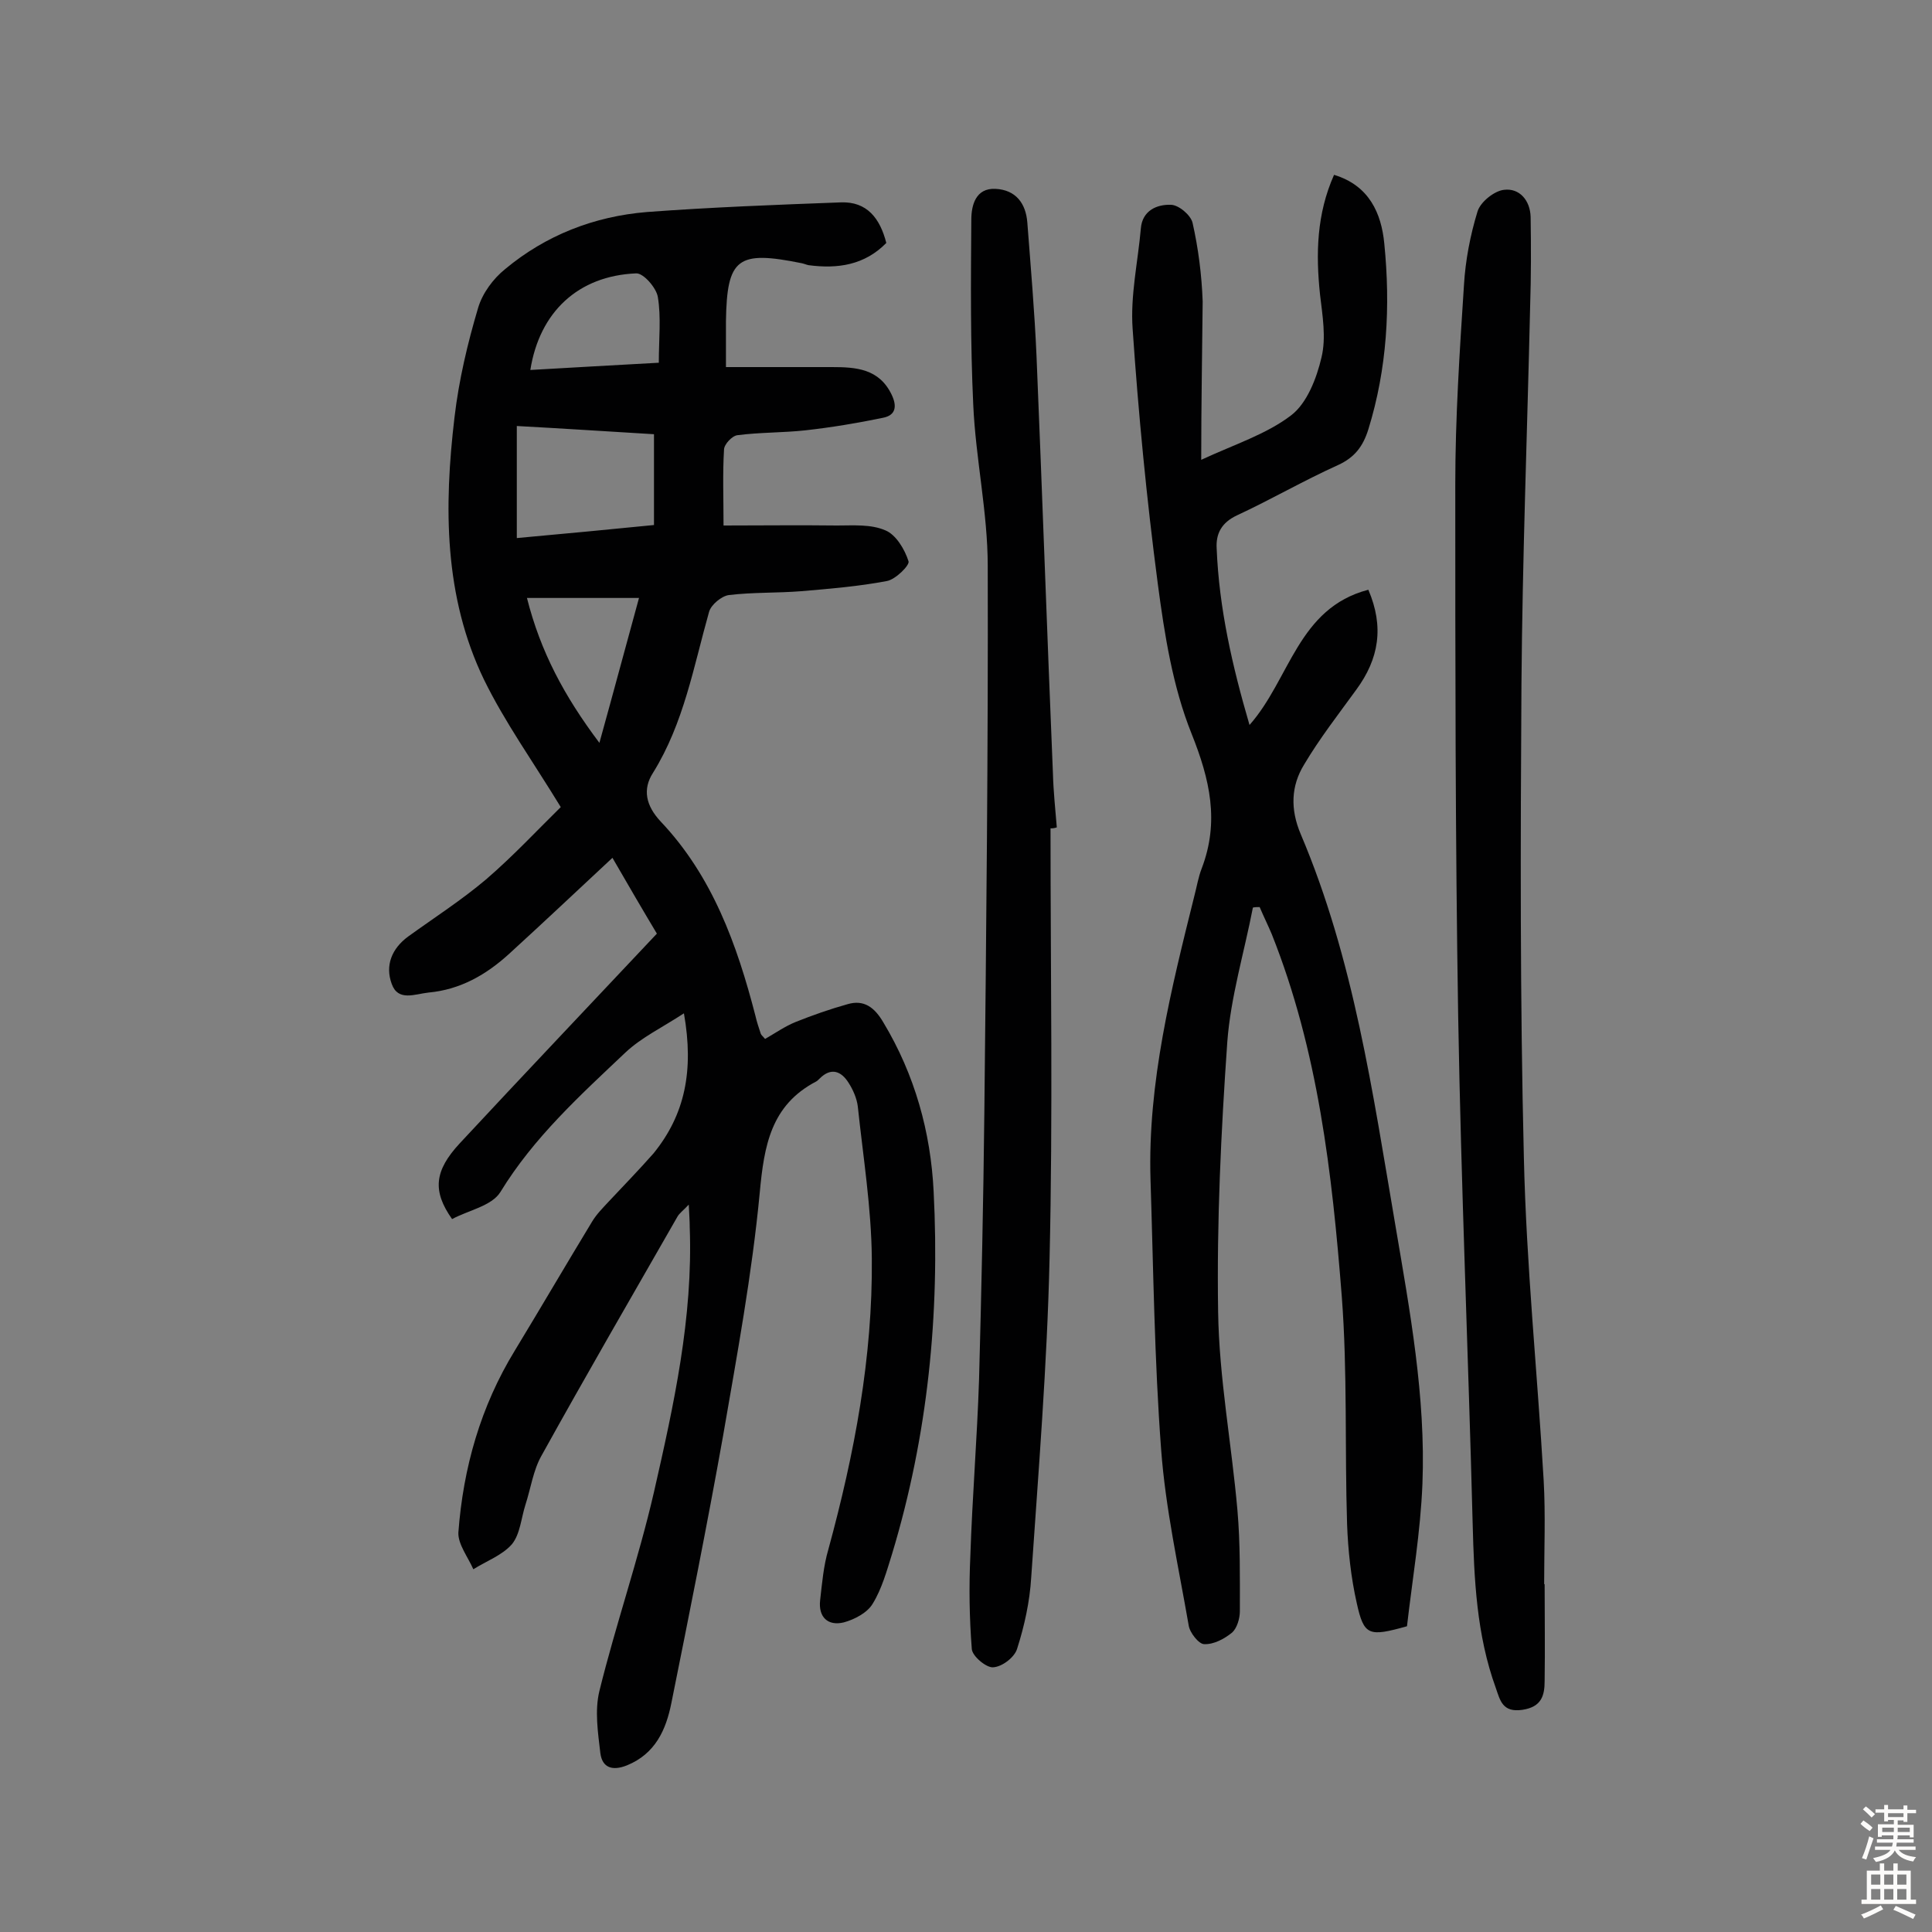 <svg enable-background="new 0 0 400 400" viewBox="0 0 400 400" xmlns="http://www.w3.org/2000/svg"><rect x="0" y="0" width="400" height="400" fill="#808080" stroke="none"/><g fill="#010102"><path d="m141.6 209.8c-4.6 3-8.8 5-12.1 8.1-9.4 8.9-19 17.6-25.9 28.9-1.8 2.9-6.7 3.8-10 5.6-4.1-5.8-3.7-10 1.6-15.7 13.2-14.2 26.6-28.3 40.8-43.4-2.7-4.5-6.2-10.5-9.2-15.7-7.5 7-14.3 13.4-21.3 19.8-4.8 4.4-10.2 7.5-16.8 8.1-2.8.3-6.3 1.9-7.6-1.8-1.4-3.8 0-7.3 3.4-9.8 5.4-3.9 11-7.5 16.1-11.8 5.7-4.9 10.9-10.5 15.5-15-5.8-9.5-11.6-17.6-15.9-26.4-8.3-17.2-8.3-35.8-6.1-54.3.9-7.7 2.7-15.3 4.9-22.7.9-3 3.1-6 5.6-8 8.4-7 18.4-10.9 29.3-11.8 13.4-1 26.8-1.5 40.2-2 5.4-.2 8.1 3.3 9.4 8.4-4.5 4.6-10.1 5.4-16.1 4.6-.5-.1-.9-.3-1.4-.4-13.3-2.7-15.5-1.1-15.7 12v9.5h21.9c5 0 9.8.3 12.4 5.7 1.2 2.5.8 4.3-1.8 4.8-5.3 1.1-10.7 2-16.1 2.6-4.6.5-9.4.4-14 1-1.1.1-2.8 1.9-2.8 3-.3 5-.1 10-.1 15.7 7.8 0 15.6-.1 23.5 0 3.4 0 7-.3 10 1 2.2.9 4 3.9 4.8 6.4.3.8-2.7 3.8-4.5 4.1-5.8 1.1-11.8 1.6-17.7 2.1-5 .4-10 .2-15 .8-1.5.2-3.7 2-4.1 3.5-3.2 11.3-5.2 23-11.6 33.3-2.2 3.4-1.5 6.8 1.6 10.1 10.7 11.3 15.8 25.5 19.6 40.2.3 1.3.7 2.5 1.1 3.7.1.3.4.5.9 1.1 2.1-1.2 4.1-2.6 6.3-3.5 3.5-1.4 7.2-2.7 10.8-3.7 3.4-1 5.6.7 7.4 3.8 6.5 10.8 9.8 22.7 10.4 35 1.3 25.4-1.2 50.5-8.6 75-1.1 3.5-2.1 7.2-4 10.3-1.1 1.9-3.8 3.3-6 3.9-3.3.8-5.3-1.1-4.9-4.6s.7-7.1 1.7-10.5c5.4-19.8 9.2-39.8 9-60.3-.1-10.5-1.8-21-2.9-31.4-.2-1.7-1-3.5-1.9-4.9-1.5-2.4-3.6-3.3-6-.9-.2.2-.5.5-.7.6-9.4 4.9-10.8 13.3-11.7 23-1.6 16.9-4.7 33.6-7.6 50.4-3.3 18.5-7 36.9-10.7 55.3-1.1 5.5-3.3 10.5-9.2 12.9-3 1.2-5.1.5-5.5-2.5-.5-4.3-1.2-8.8-.2-12.9 3.4-13.8 8.1-27.3 11.3-41.2 4.1-18 8.1-36.1 7.4-54.8 0-1.3-.1-2.6-.2-4.7-1.1 1.2-2 1.8-2.4 2.6-9.4 16.4-18.9 32.8-28.1 49.4-1.7 3-2.2 6.7-3.3 10.1-.9 2.8-1.1 6.1-2.8 8.2-2 2.3-5.3 3.5-8 5.2-1.1-2.5-3.2-5.2-3.1-7.6 1-13.4 4.6-26.1 11.7-37.7 5.4-8.9 10.6-17.8 16-26.7.9-1.5 2.2-2.8 3.4-4.1 3.1-3.3 6.3-6.6 9.3-10 6.5-8 8.4-17.1 6.3-29zm-6.2-119.9c-10-.6-19.1-1.2-28.4-1.7v23.2c9.9-.9 19.4-1.8 28.4-2.7 0-6.6 0-12.4 0-18.8zm1-14.8c0-4.9.5-9.4-.2-13.6-.3-1.9-3-5-4.5-4.9-12 .5-20 8-21.9 20 8.7-.5 17.4-1 26.6-1.5zm-27.3 48.7c2.8 11.1 7.7 20.3 15 30 3-10.8 5.5-20.2 8.2-30-7.9 0-15.2 0-23.2 0z"/><path d="m248.7 95.2c6.9-3.2 13.5-5.3 18.6-9.2 3.3-2.5 5.3-7.7 6.3-12 1-4.1.2-8.7-.3-13-.9-8.5-.7-16.7 2.9-24.8 7.3 2.2 9.8 8 10.4 14.2 1.3 13 .6 25.9-3.3 38.5-1.1 3.5-2.8 5.8-6.3 7.4-7.1 3.2-13.8 7.1-20.9 10.4-3.2 1.5-4.4 3.8-4.2 6.9.5 12.3 3.2 24.2 6.8 36.5 8.4-9.5 10-24.2 24.6-28 3.3 7.7 2.2 14.3-2.5 20.7-3.7 5.1-7.6 10.1-10.8 15.5-2.7 4.4-2.9 9.2-.7 14.4 11 25.9 14.9 53.5 19.6 81 3 17.7 6.3 35.5 5.6 53.5-.4 10-2.1 19.9-3.2 29.5-7.9 2.2-8.9 2-10.4-4.8-1.2-5.3-1.8-10.9-2-16.3-.5-15.7.1-31.5-1.1-47.2-2-25.5-4.9-50.9-14.5-75-.8-1.9-1.7-3.7-2.5-5.6-.5 0-.9 0-1.4.1-1.8 9.3-4.6 18.5-5.3 27.8-1.3 18.6-2.2 37.3-1.9 55.9.2 13.7 2.8 27.4 4 41.1.6 6.9.5 13.9.5 20.9 0 1.5-.6 3.5-1.6 4.4-1.6 1.3-3.8 2.5-5.8 2.4-1.1 0-3-2.4-3.2-3.9-2.1-12.1-4.8-24.2-5.7-36.4-1.4-18.6-1.6-37.3-2.2-55.9-.6-20.1 4.3-39.5 9.1-58.8.5-1.9.8-3.8 1.5-5.6 3.7-9.7 1.7-18.4-2.1-27.9-3.9-9.7-5.6-20.5-7-31.1-2.3-17.5-4-35.1-5.2-52.7-.5-6.9 1.1-13.9 1.7-20.8.3-3.7 3.3-5 6.2-4.9 1.6 0 4.1 2.1 4.5 3.7 1.2 5.3 1.9 10.8 2.1 16.3-.1 10.6-.3 21.3-.3 32.8z"/><path d="m319.8 328c0 6.7.1 13.3 0 20 0 3-.6 5.4-4.6 6-4.1.6-4.6-1.9-5.5-4.5-4-11-4.5-22.5-4.8-34-.9-35-2.4-70-3-105.1-.6-36.7-.6-73.4-.6-110.1 0-13.8.9-27.5 1.8-41.3.3-5.1 1.3-10.3 2.8-15.2.6-2 3.5-4.3 5.5-4.5 3.2-.4 5.4 2.2 5.5 5.6.1 6.2.1 12.3-.1 18.5-.6 26.1-1.6 52.2-1.8 78.3-.2 32.6-.3 65.3.5 97.9.5 22.3 2.8 44.6 4.1 66.9.4 7.1.1 14.3.1 21.4 0 .1.1.1.1.1z"/><path d="m217.5 171.5c0 29.7.5 59.4-.2 89.1-.5 22-2.3 44-3.8 66-.3 5-1.4 10-2.9 14.7-.5 1.8-3.1 3.8-5 3.9-1.4.1-4.3-2.3-4.4-3.8-.5-6.4-.6-12.8-.3-19.3.4-12.1 1.4-24.3 1.8-36.4.5-18.5.9-37 1.1-55.5.4-37.7.8-75.3.7-113 0-11.1-2.5-22.2-3-33.4-.6-12.8-.5-25.5-.4-38.3 0-3 .9-6.6 5-6.4 4.2.2 6.3 3 6.6 7 .7 9.2 1.5 18.4 1.9 27.6 1.2 28.8 2.2 57.7 3.4 86.5.1 3.7.5 7.4.8 11.1-.6.2-.9.2-1.3.2z"/></g><path d="m385.2 377.6.6-.7c.6.4 1.3.9 1.9 1.5l-.6.7c-.8-.5-1.4-1-1.9-1.5zm.3 7.1c.6-1.4 1.1-2.9 1.5-4.5.3.1.6.3.9.4-.5 1.4-1 2.9-1.5 4.4zm.2-10.1.6-.6c.7.5 1.3 1.1 1.9 1.6l-.7.7c-.6-.6-1.2-1.2-1.8-1.7zm8.4-.8h.8v.9h1.8v.7h-1.8v1.8h-.8v-.3h-1.2v.9h3.3v2.6h-.8v-.4h-2.5c0 .3 0 .6-.1.8h3.4v.7h-3.5c0 .3-.1.6-.1.8h4v.7h-3.5c.7.9 1.9 1.3 3.6 1.5-.2.2-.4.5-.6.9-1.9-.3-3.2-1.1-3.8-2.3-.5 1.1-1.8 2-3.9 2.4-.2-.3-.4-.5-.6-.8 1.9-.4 3.1-.9 3.6-1.7h-3.2v-.7h3.5c.1-.2.1-.5.2-.8h-3.3v-.7h3.4c0-.2 0-.5 0-.8h-2.4v.3h-.8v-2.6h3.3v-.9h-1.2v.3h-.8v-1.8h-1.8v-.7h1.8v-.9h.8v.9h3.2zm-4.4 5.5h2.4c0-.3 0-.6 0-.9h-2.4zm1.2-3.1h3.2v-.8h-3.2zm4.4 2.2h-2.4v.9h2.5v-.9z" fill="#fcfbfa"/><path d="m389.2 385.8h.9v1.5h1.9v-1.5h.9v1.5h2.7v6h1.1v.9h-11.3v-.9h1.1v-6h2.7zm.2 8.7.5.8c-1.2.6-2.5 1.3-4 1.9-.2-.3-.3-.6-.6-.8 1.6-.6 3-1.3 4.1-1.9zm-2-4.3h1.9v-2.1h-1.9zm0 3.1h1.9v-2.2h-1.9zm2.7-3.1h1.9v-2.1h-1.9zm0 3.1h1.9v-2.2h-1.9zm2.4 1.3c1.4.6 2.7 1.2 4.1 1.8l-.5.9c-1.5-.7-2.8-1.4-4.1-1.9zm2.2-6.5h-1.9v2.1h1.9zm-1.9 5.2h1.9v-2.2h-1.9z" fill="#fcfbfa"/></svg>